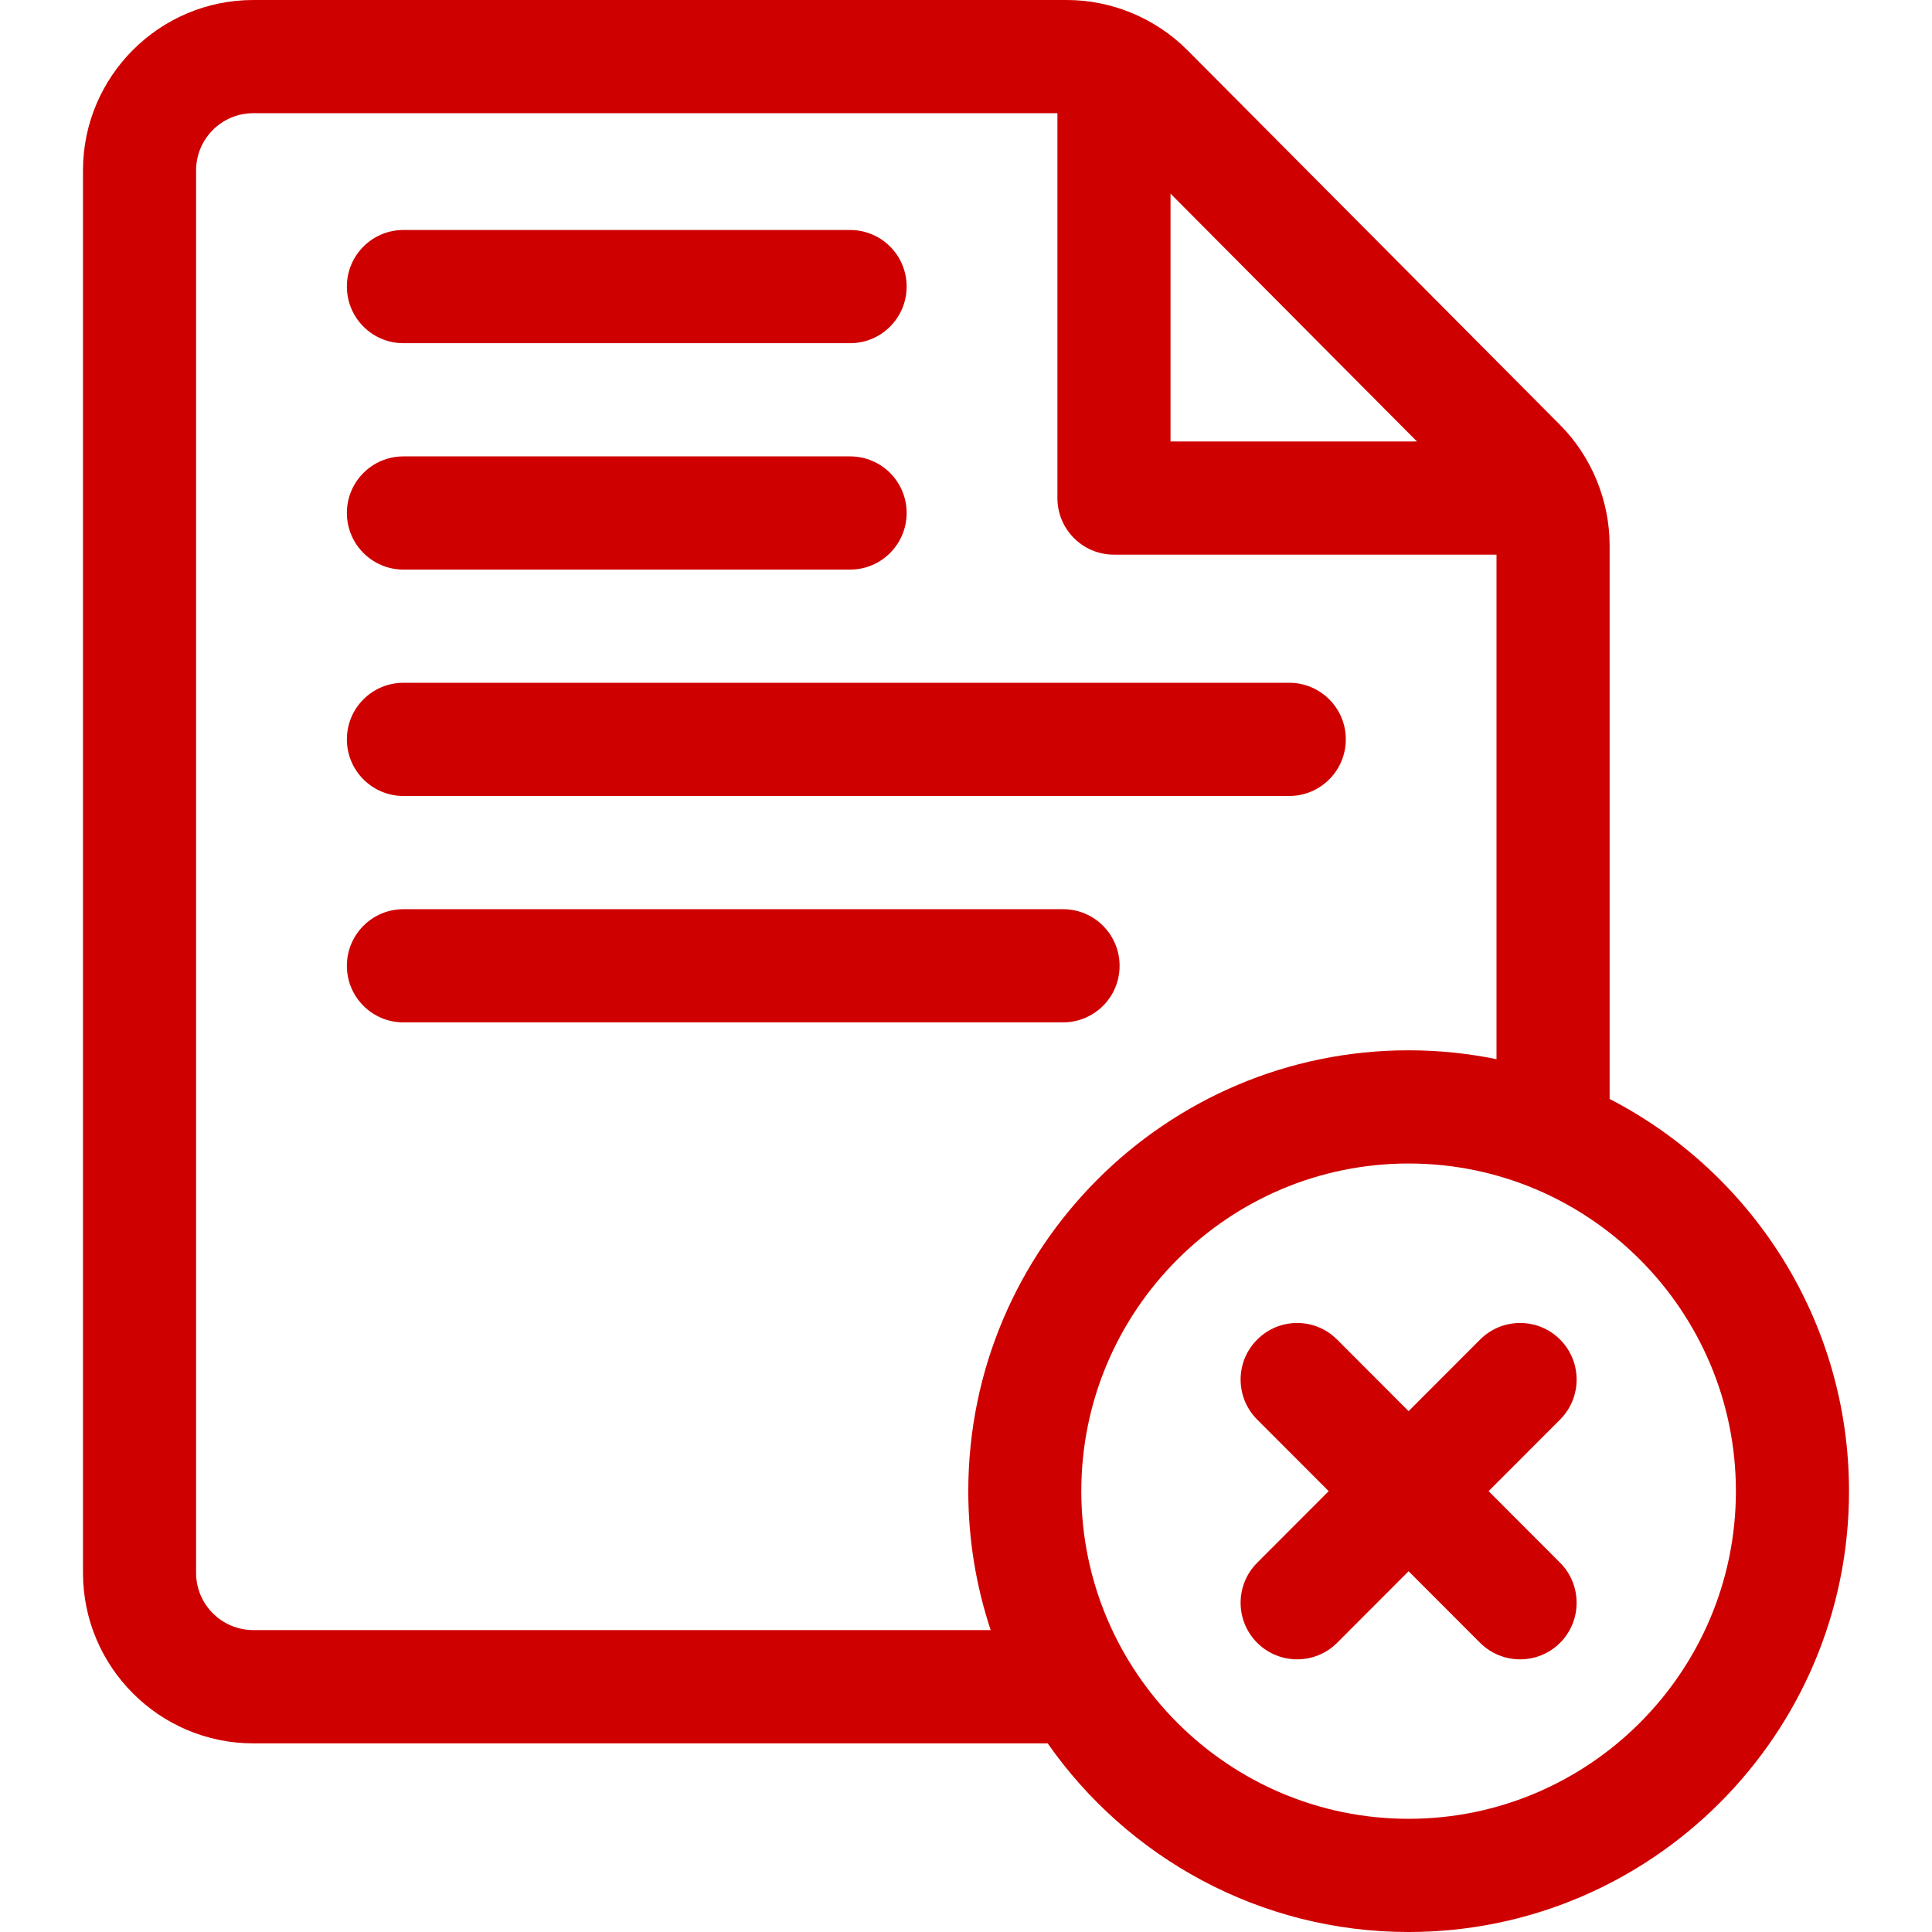 <svg width="22" height="22" viewBox="0 0 22 22" fill="none" xmlns="http://www.w3.org/2000/svg">
<g clip-path="url(#clip0_93_2)">
<path d="M18.329 12.514V6.21C18.329 5.7 18.123 5.197 17.762 4.836L13.523 0.573C13.159 0.207 12.658 -0.001 12.144 1.3017e-06H2.884C1.815 1.3017e-06 0.945 0.871 0.945 1.94V17.911C0.945 18.981 1.815 19.852 2.884 19.852H11.93C12.837 21.149 14.341 22 16.04 22C18.805 22 21.055 19.748 21.055 16.98C21.055 15.037 19.946 13.348 18.329 12.514ZM16.135 5.027H13.329V2.205L16.135 5.027ZM2.884 18.562C2.525 18.562 2.233 18.27 2.233 17.911V1.94C2.233 1.581 2.525 1.289 2.884 1.289H12.041V5.672C12.041 6.028 12.329 6.316 12.685 6.316H17.041V12.061C16.718 11.995 16.383 11.96 16.04 11.96C13.275 11.96 11.026 14.212 11.026 16.98C11.026 17.533 11.116 18.065 11.281 18.562H2.884ZM16.04 20.711C13.985 20.711 12.313 19.037 12.313 16.98C12.313 14.923 13.985 13.249 16.04 13.249C18.095 13.249 19.767 14.923 19.767 16.98C19.767 19.037 18.095 20.711 16.04 20.711Z" fill="#CF0000"/>
<path d="M17.765 15.254C17.514 15.002 17.106 15.002 16.854 15.254L16.04 16.069L15.226 15.254C14.975 15.002 14.567 15.002 14.316 15.254C14.064 15.505 14.064 15.913 14.316 16.165L15.13 16.98L14.316 17.795C14.064 18.047 14.064 18.455 14.316 18.707C14.567 18.958 14.975 18.958 15.226 18.707L16.04 17.892L16.854 18.707C17.106 18.958 17.514 18.958 17.765 18.707C18.016 18.455 18.016 18.047 17.765 17.795L16.951 16.98L17.765 16.165C18.016 15.913 18.016 15.505 17.765 15.254Z" fill="#CF0000"/>
<path d="M4.594 3.908H9.68C10.036 3.908 10.324 3.619 10.324 3.263C10.324 2.907 10.036 2.619 9.68 2.619H4.594C4.238 2.619 3.95 2.907 3.95 3.263C3.95 3.619 4.238 3.908 4.594 3.908Z" fill="#CF0000"/>
<path d="M4.594 6.486H9.68C10.036 6.486 10.324 6.197 10.324 5.841C10.324 5.485 10.036 5.197 9.68 5.197H4.594C4.238 5.197 3.95 5.485 3.95 5.841C3.95 6.197 4.238 6.486 4.594 6.486Z" fill="#CF0000"/>
<path d="M4.594 9.064H14.681C15.036 9.064 15.325 8.775 15.325 8.419C15.325 8.063 15.036 7.775 14.681 7.775H4.594C4.238 7.775 3.95 8.063 3.95 8.419C3.95 8.775 4.238 9.064 4.594 9.064Z" fill="#CF0000"/>
<path d="M12.749 10.998C12.749 10.642 12.461 10.353 12.105 10.353H4.594C4.238 10.353 3.95 10.642 3.95 10.998C3.95 11.354 4.238 11.642 4.594 11.642H12.105C12.461 11.642 12.749 11.354 12.749 10.998Z" fill="#CF0000"/>
</g>
<defs>
<clipPath id="clip0_93_2">
<rect width="22" height="22" fill="white"/>
</clipPath>
</defs>
</svg>
